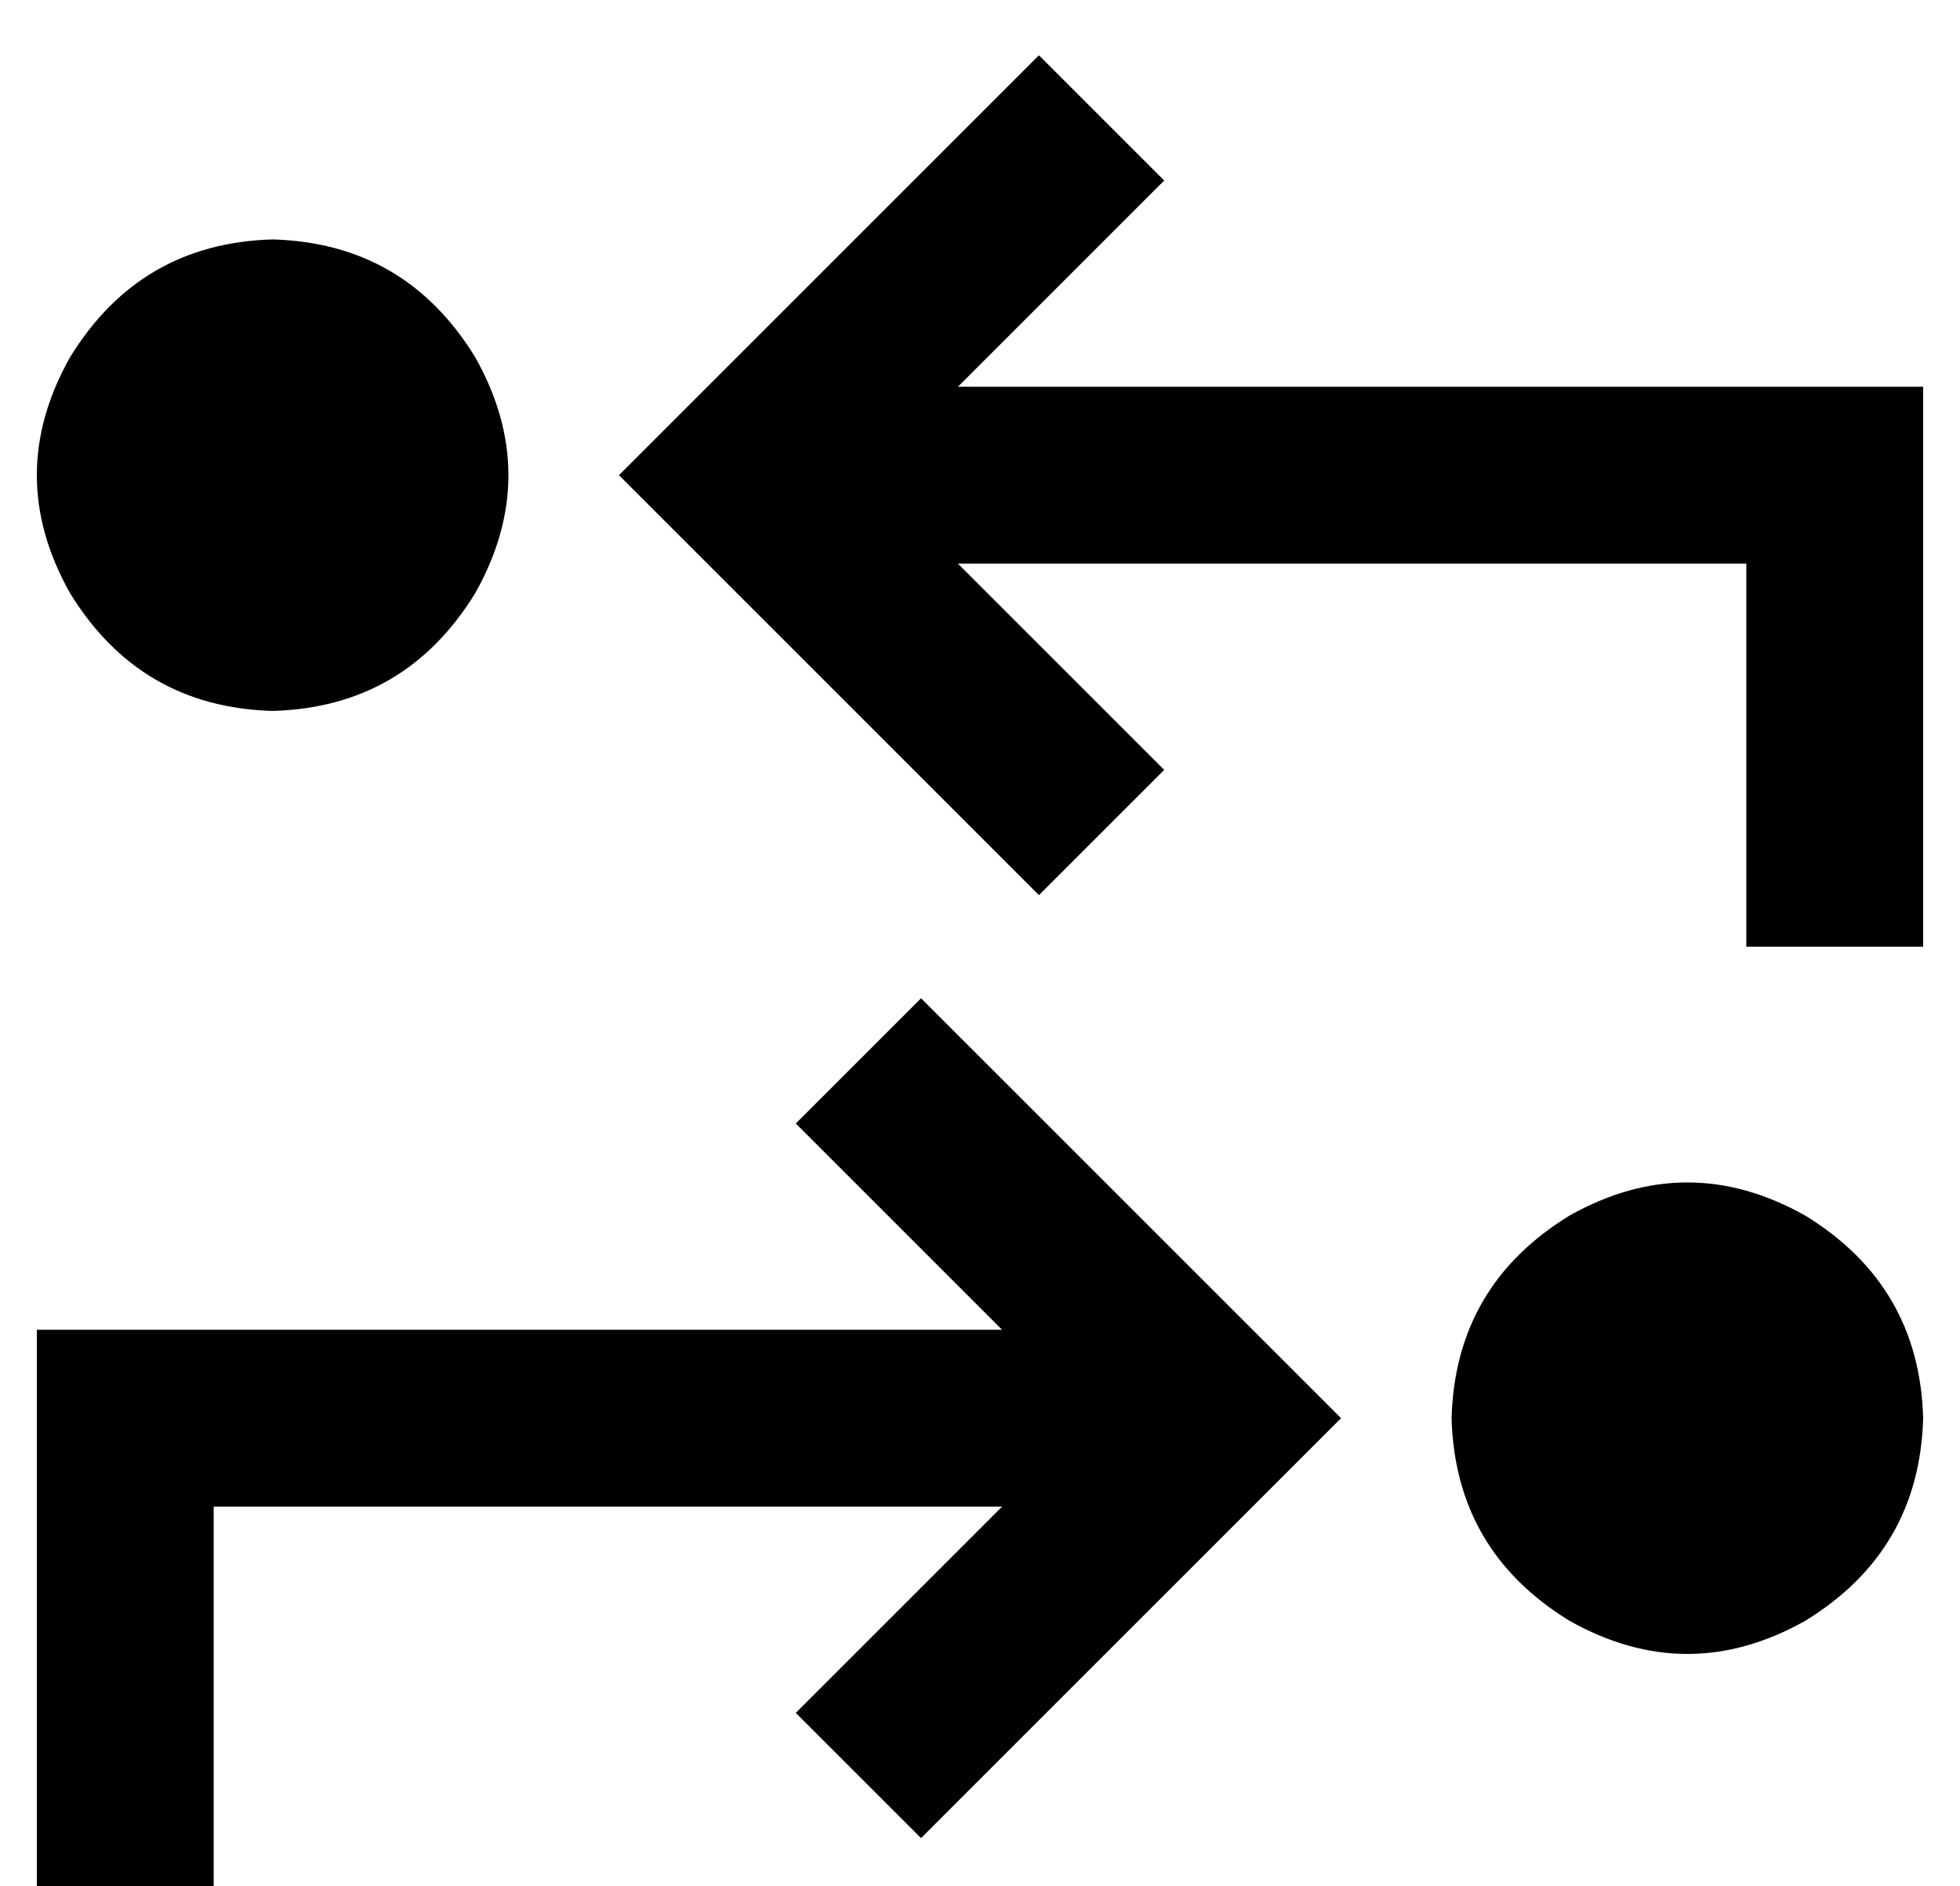 <?xml version="1.0" standalone="no"?>
<!DOCTYPE svg PUBLIC "-//W3C//DTD SVG 1.1//EN" "http://www.w3.org/Graphics/SVG/1.1/DTD/svg11.dtd" >
<svg xmlns="http://www.w3.org/2000/svg" xmlns:xlink="http://www.w3.org/1999/xlink" version="1.1" viewBox="-10 -40 532 512">
   <path fill="currentColor"
d="M255 -8l-80 80l80 -80l-80 80l-17 17v0l17 17v0l80 80v0l17 17v0l34 -34v0l-17 -17v0l-39 -39v0h214v0v80v0v24v0h48v0v-24v0v-104v0v-24v0h-24h-238l39 -39v0l17 -17v0l-34 -34v0l-17 17v0zM257 248l-17 -17l17 17l-17 -17l-34 34v0l17 17v0l39 39v0h-238h-24v24v0v104
v0v24v0h48v0v-24v0v-80v0h214v0l-39 39v0l-17 17v0l34 34v0l17 -17v0l80 -80v0l17 -17v0l-17 -17v0l-80 -80v0zM512 345q-1 -36 -32 -55q-32 -18 -64 0q-31 19 -32 55q1 36 32 55q32 18 64 0q31 -19 32 -55v0zM64 25q-36 1 -55 32q-18 32 0 64q19 31 55 32q36 -1 55 -32
q18 -32 0 -64q-19 -31 -55 -32v0z" />
</svg>
